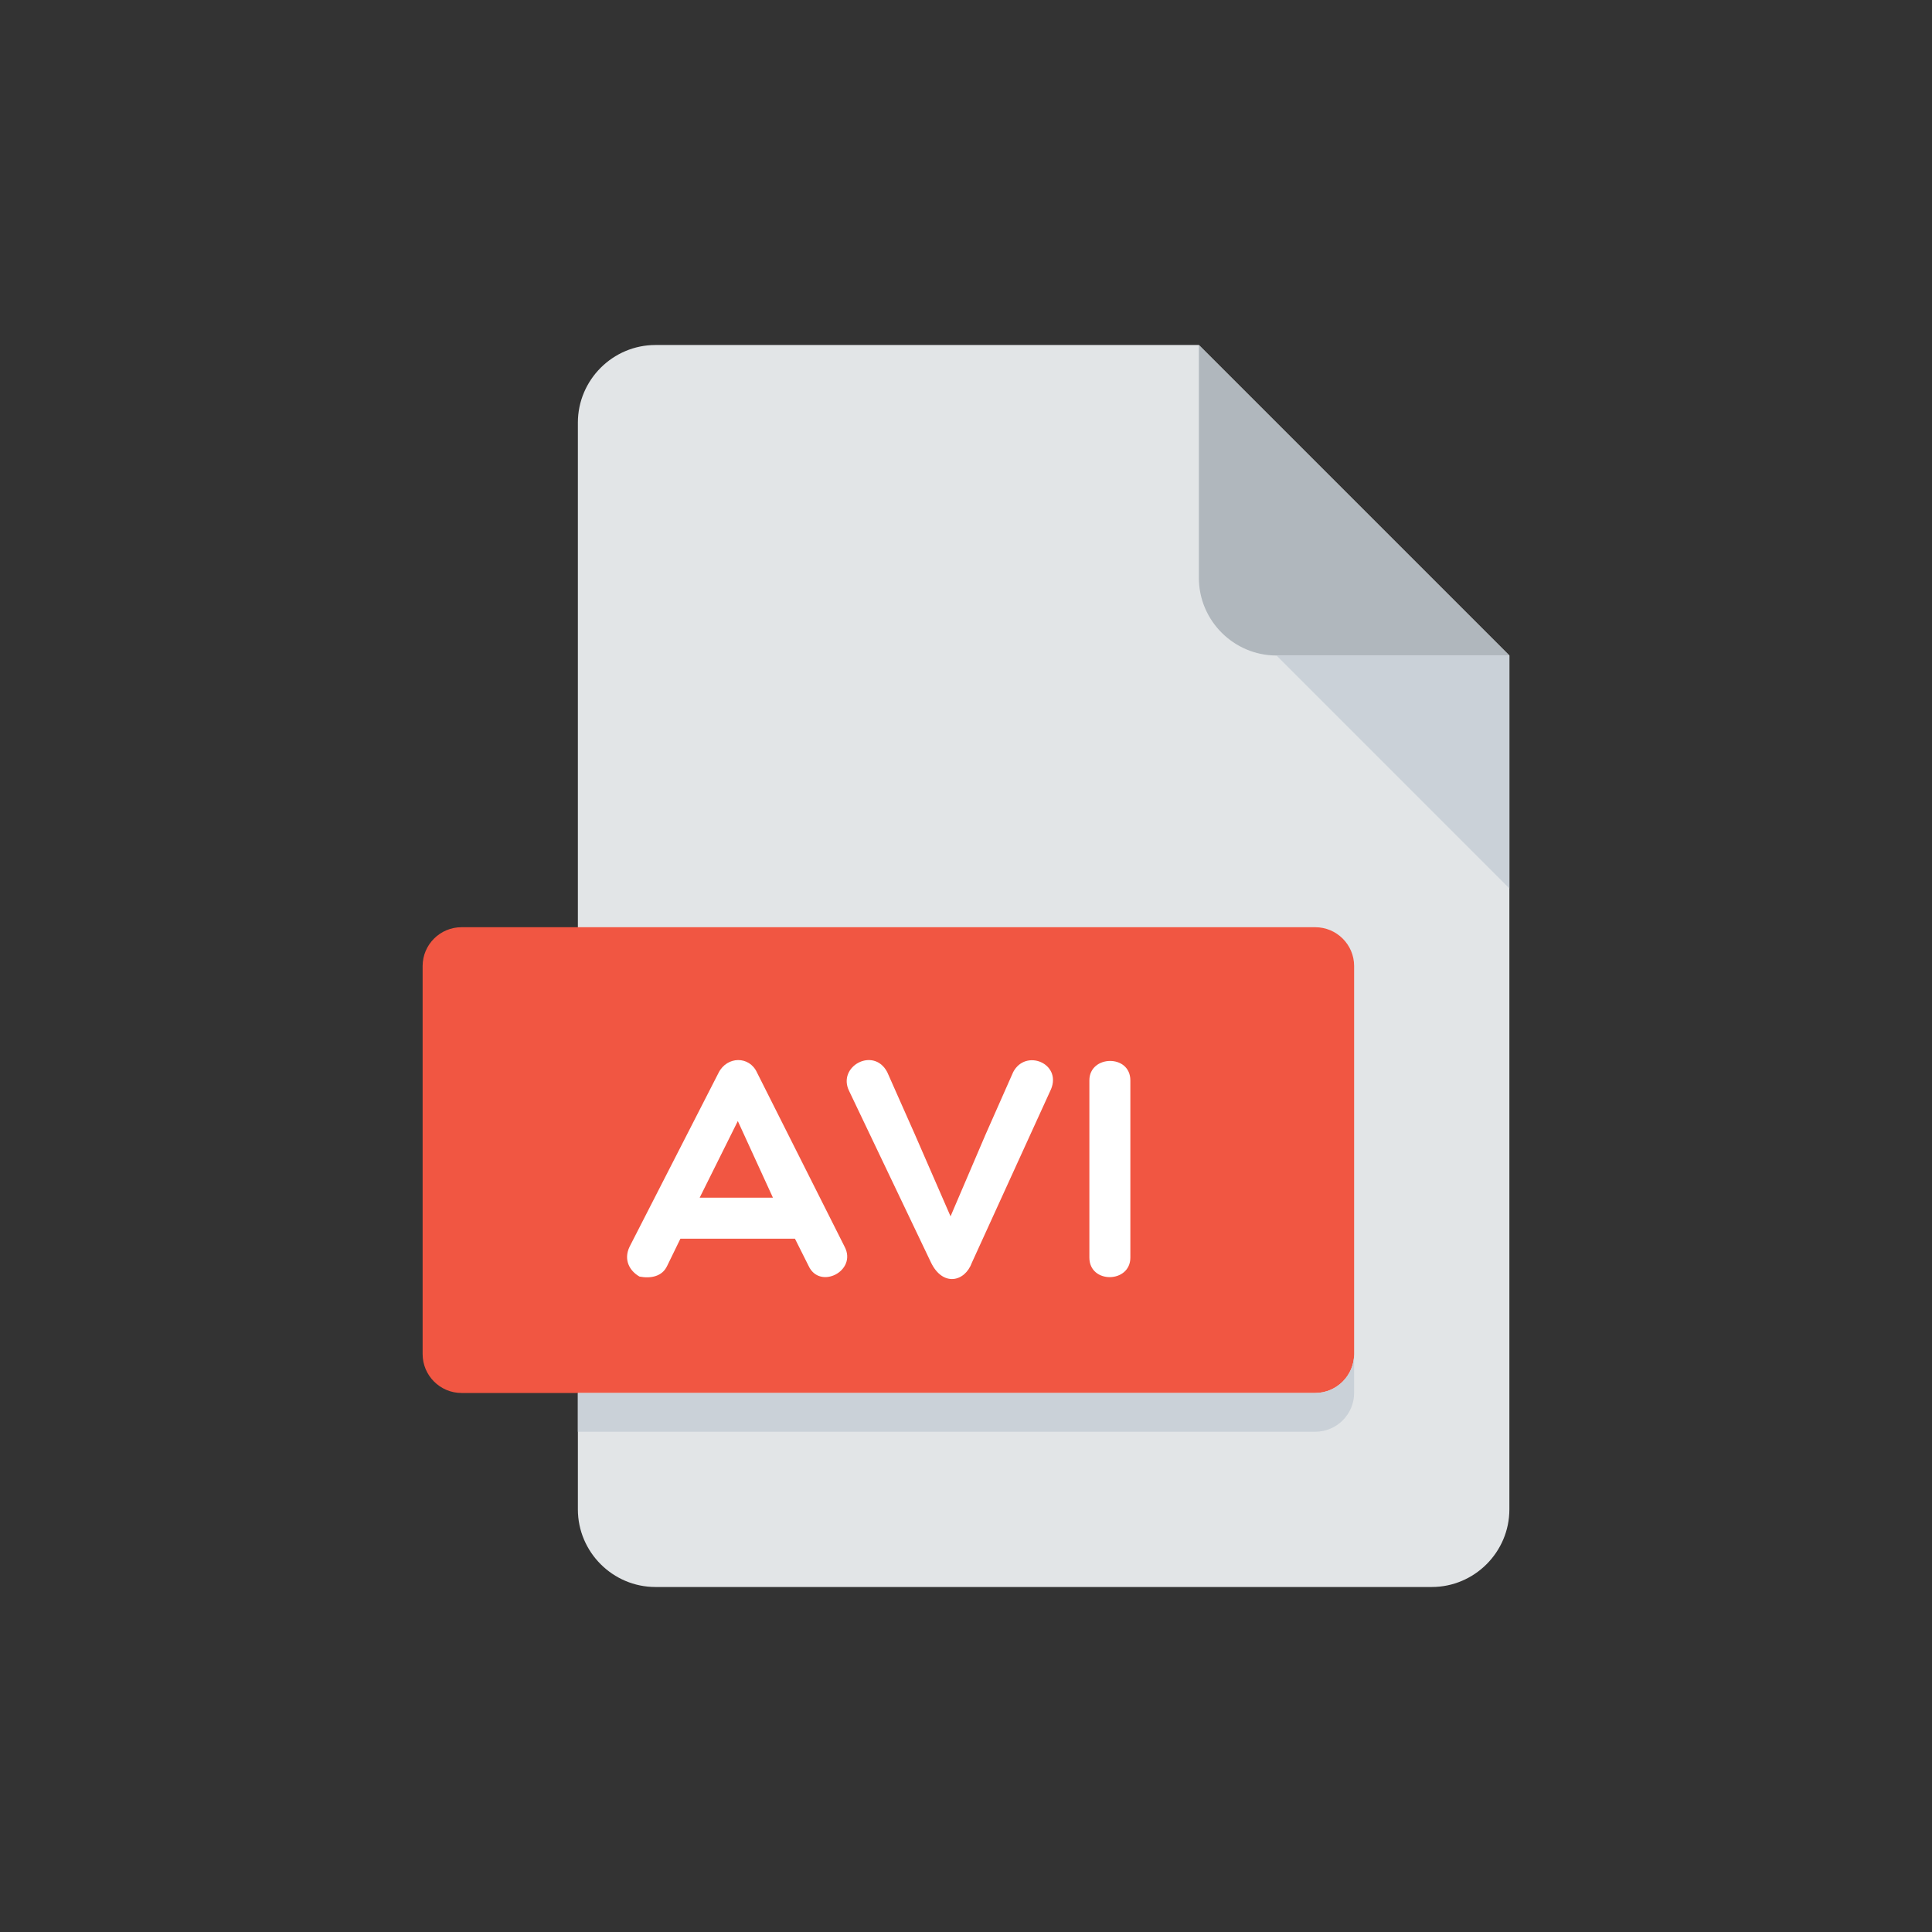<svg width="28" height="28" viewBox="0 0 28 28" fill="none" xmlns="http://www.w3.org/2000/svg">
<rect x="0" y="0" width="28" height="28" fill="#333333" stroke="none"/>
<path d="M9.5 5C8.881 5 8.375 5.506 8.375 6.125V21.875C8.375 22.494 8.881 23 9.5 23H20.75C21.369 23 21.875 22.494 21.875 21.875V9.5L17.375 5H9.5Z" fill="#E2E5E7"/>
<path d="M18.5 9.5H21.875L17.375 5V8.375C17.375 8.994 17.881 9.5 18.5 9.5Z" fill="#B0B7BD"/>
<path d="M21.875 12.875L18.5 9.5H21.875V12.875Z" fill="#CAD1D8"/>
<path d="M19.625 19.625C19.625 19.934 19.372 20.188 19.062 20.188H6.688C6.378 20.188 6.125 19.934 6.125 19.625V14C6.125 13.691 6.378 13.438 6.688 13.438H19.062C19.372 13.438 19.625 13.691 19.625 14V19.625Z" fill="#F15642"/>
<path d="M9.268 18.501C9.124 18.419 9.034 18.258 9.124 18.069L10.415 15.546C10.536 15.307 10.86 15.298 10.972 15.546L12.241 18.069C12.425 18.419 11.881 18.698 11.719 18.347L11.521 17.952H9.861L9.668 18.348C9.596 18.501 9.43 18.532 9.268 18.501ZM11.202 17.358L10.693 16.247L10.14 17.358H11.202Z" fill="white"/>
<path d="M13.493 18.298L12.306 15.811C12.13 15.456 12.661 15.164 12.858 15.537L13.259 16.441L13.776 17.628L14.284 16.441L14.684 15.537C14.864 15.195 15.386 15.411 15.233 15.784L14.086 18.298C13.983 18.582 13.663 18.649 13.493 18.298Z" fill="white"/>
<path d="M15.788 15.658C15.788 15.289 16.382 15.275 16.382 15.658V18.226C16.382 18.599 15.788 18.608 15.788 18.226V15.658Z" fill="white"/>
<path d="M19.062 20.188H8.375V20.75H19.062C19.372 20.75 19.625 20.497 19.625 20.188V19.625C19.625 19.934 19.372 20.188 19.062 20.188Z" fill="#CAD1D8"/>
</svg>

